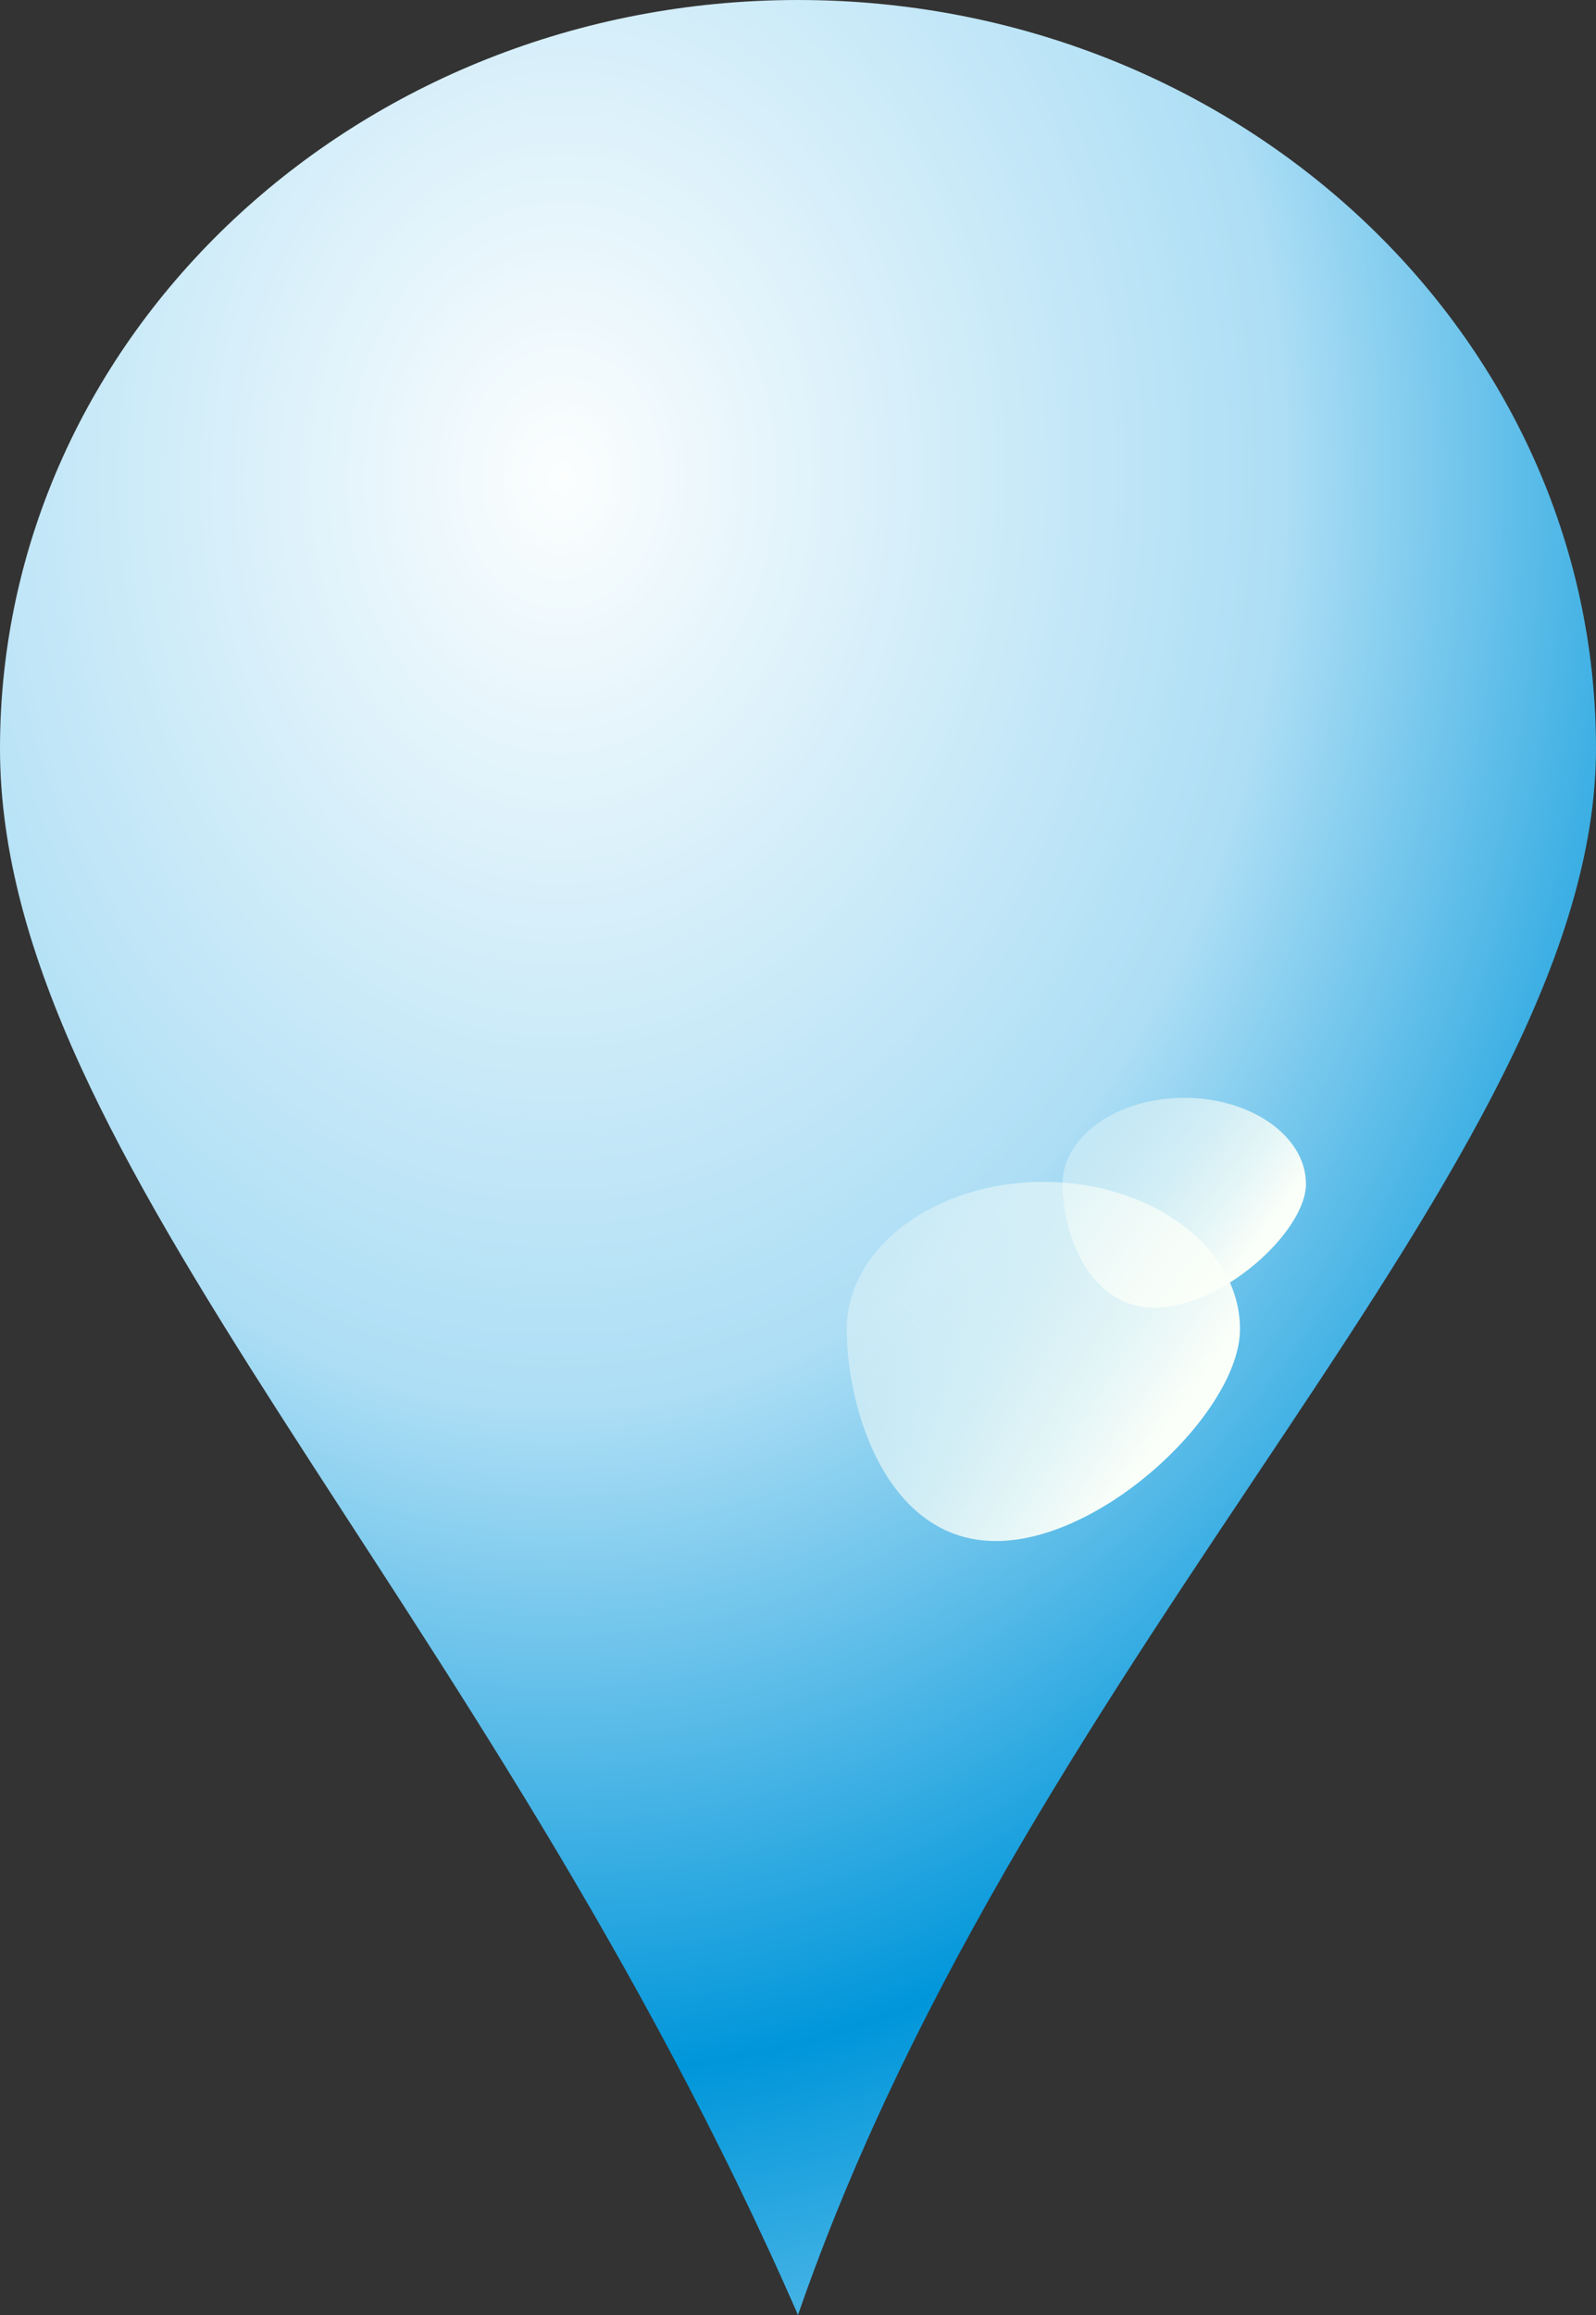 <?xml version="1.0" encoding="UTF-8" standalone="no"?>
<!-- Created with Inkscape (http://www.inkscape.org/) -->

<svg
   xmlns:dc="http://purl.org/dc/elements/1.1/"
   xmlns:cc="http://creativecommons.org/ns#"
   xmlns:rdf="http://www.w3.org/1999/02/22-rdf-syntax-ns#"
   xmlns:svg="http://www.w3.org/2000/svg"
   xmlns="http://www.w3.org/2000/svg"
   xmlns:xlink="http://www.w3.org/1999/xlink"
   xmlns:sodipodi="http://sodipodi.sourceforge.net/DTD/sodipodi-0.dtd"
   xmlns:inkscape="http://www.inkscape.org/namespaces/inkscape"
   id="svg7827"
   sodipodi:docname="drop.svg"
   inkscape:export-filename="/home/roger/mis-dibujos/open/water.png"
   viewBox="0 0 147.58 213.99"
   sodipodi:version="0.32"
   inkscape:export-xdpi="90"
   version="1.0"
   inkscape:output_extension="org.inkscape.output.svg.inkscape"
   inkscape:export-ydpi="90"
   inkscape:version="0.91 r13725"
   width="147.58"
   height="213.99">
  <rect x="0" y="0" width="147.58" height="213.99" fill="#333333" stroke="none"/>
  <defs
     id="defs7829">
    <linearGradient
       id="linearGradient8752"
       inkscape:collect="always">
      <stop
         id="stop8754"
         style="stop-color:rgb(251, 255, 249)"
         offset="0" />
      <stop
         id="stop8756"
         style="stop-color:rgb(251, 255, 249);stop-opacity:0"
         offset="1" />
    </linearGradient>
    <linearGradient
       id="linearGradient9086"
       y2="263.41"
       xlink:href="#linearGradient8752"
       gradientUnits="userSpaceOnUse"
       x2="303.57"
       gradientTransform="matrix(1.195,0,0,1.266,26.007,52.756)"
       y1="240.79"
       x1="273.14"
       inkscape:collect="always" />
    <linearGradient
       id="linearGradient9088"
       y2="263.41"
       xlink:href="#linearGradient8752"
       gradientUnits="userSpaceOnUse"
       x2="303.57"
       gradientTransform="matrix(0.74,0,0,0.74,140.28,199.08)"
       y1="240.79"
       x1="273.14"
       inkscape:collect="always" />
    <radialGradient
       id="radialGradient9153"
       spreadMethod="reflect"
       gradientUnits="userSpaceOnUse"
       cy="399.46"
       cx="497.16"
       gradientTransform="matrix(1.435,0.03,-0.038,1.846,-293.82,-301.11)"
       r="80"
       inkscape:collect="always">
      <stop
         id="stop9149"
         style="stop-color:rgb(252, 254, 254)"
         offset="0" />
      <stop
         id="stop9155"
         style="stop-color:rgb(173, 222, 245)"
         offset=".582" />
      <stop
         id="stop9151"
         style="stop-color:rgb(0, 150, 218)"
         offset="1" />
    </radialGradient>
  </defs>
  <sodipodi:namedview
     id="base"
     bordercolor="#666666"
     inkscape:pageshadow="2"
     inkscape:window-y="45"
     pagecolor="#ffffff"
     inkscape:window-height="662"
     inkscape:zoom="0.5"
     inkscape:window-x="0"
     showgrid="false"
     borderopacity="1.0"
     inkscape:current-layer="layer1"
     inkscape:cx="124.44005"
     inkscape:cy="154.98977"
     showguides="true"
     inkscape:guide-bbox="true"
     inkscape:window-width="1364"
     inkscape:pageopacity="0.0"
     inkscape:document-units="px"
     fit-margin-top="0"
     fit-margin-left="0"
     fit-margin-right="0"
     fit-margin-bottom="0"
     inkscape:window-maximized="0">
    <sodipodi:guide
       id="guide9157"
       position="-182.636,-55.567"
       orientation="1,0" />
  </sodipodi:namedview>
  <g
     id="layer1"
     inkscape:label="Capa 1"
     inkscape:groupmode="layer"
     transform="translate(-308.79,-281.37)">
    <g
       id="g4367"
       transform="matrix(-1,0,0,-1,765.16,776.73)"
       inkscape:export-filename="drop.png"
       inkscape:export-xdpi="9.1499996"
       inkscape:export-ydpi="9.1499996">
      <path
         d="m 456.37,426.18 c 0,38.19 -33.06,69.18 -73.79,69.18 -40.73,0 -73.79,-30.99 -73.79,-69.18 0,-38.18 52.23,-82.45 73.79,-144.81 29.22,66.86 73.79,106.63 73.79,144.81 z"
         style="fill:url(#radialGradient9153)"
         sodipodi:nodetypes="csscc"
         id="path9069"
         inkscape:connector-curvature="0" />
      <path
         d="m 358.12,385.92 c 0,4.39 -5.05,7.96 -11.26,7.96 -6.21,0 -11.25,-3.57 -11.25,-7.96 0,-4.39 7.76,-11.44 13.97,-11.44 6.21,0 8.54,7.05 8.54,11.44 z"
         style="fill:url(#linearGradient9088)"
         sodipodi:nodetypes="csssc"
         id="path9084"
         inkscape:connector-curvature="0" />
      <path
         d="m 378.07,372.5 c 0,7.51 -8.14,13.61 -18.18,13.61 -10.04,0 -18.18,-6.1 -18.18,-13.61 0,-7.51 12.53,-19.59 22.57,-19.59 10.04,0 13.79,12.08 13.79,19.59 z"
         style="fill:url(#linearGradient9086)"
         sodipodi:nodetypes="csssc"
         id="path9082"
         inkscape:connector-curvature="0" />
    </g>
  </g>
</svg>
